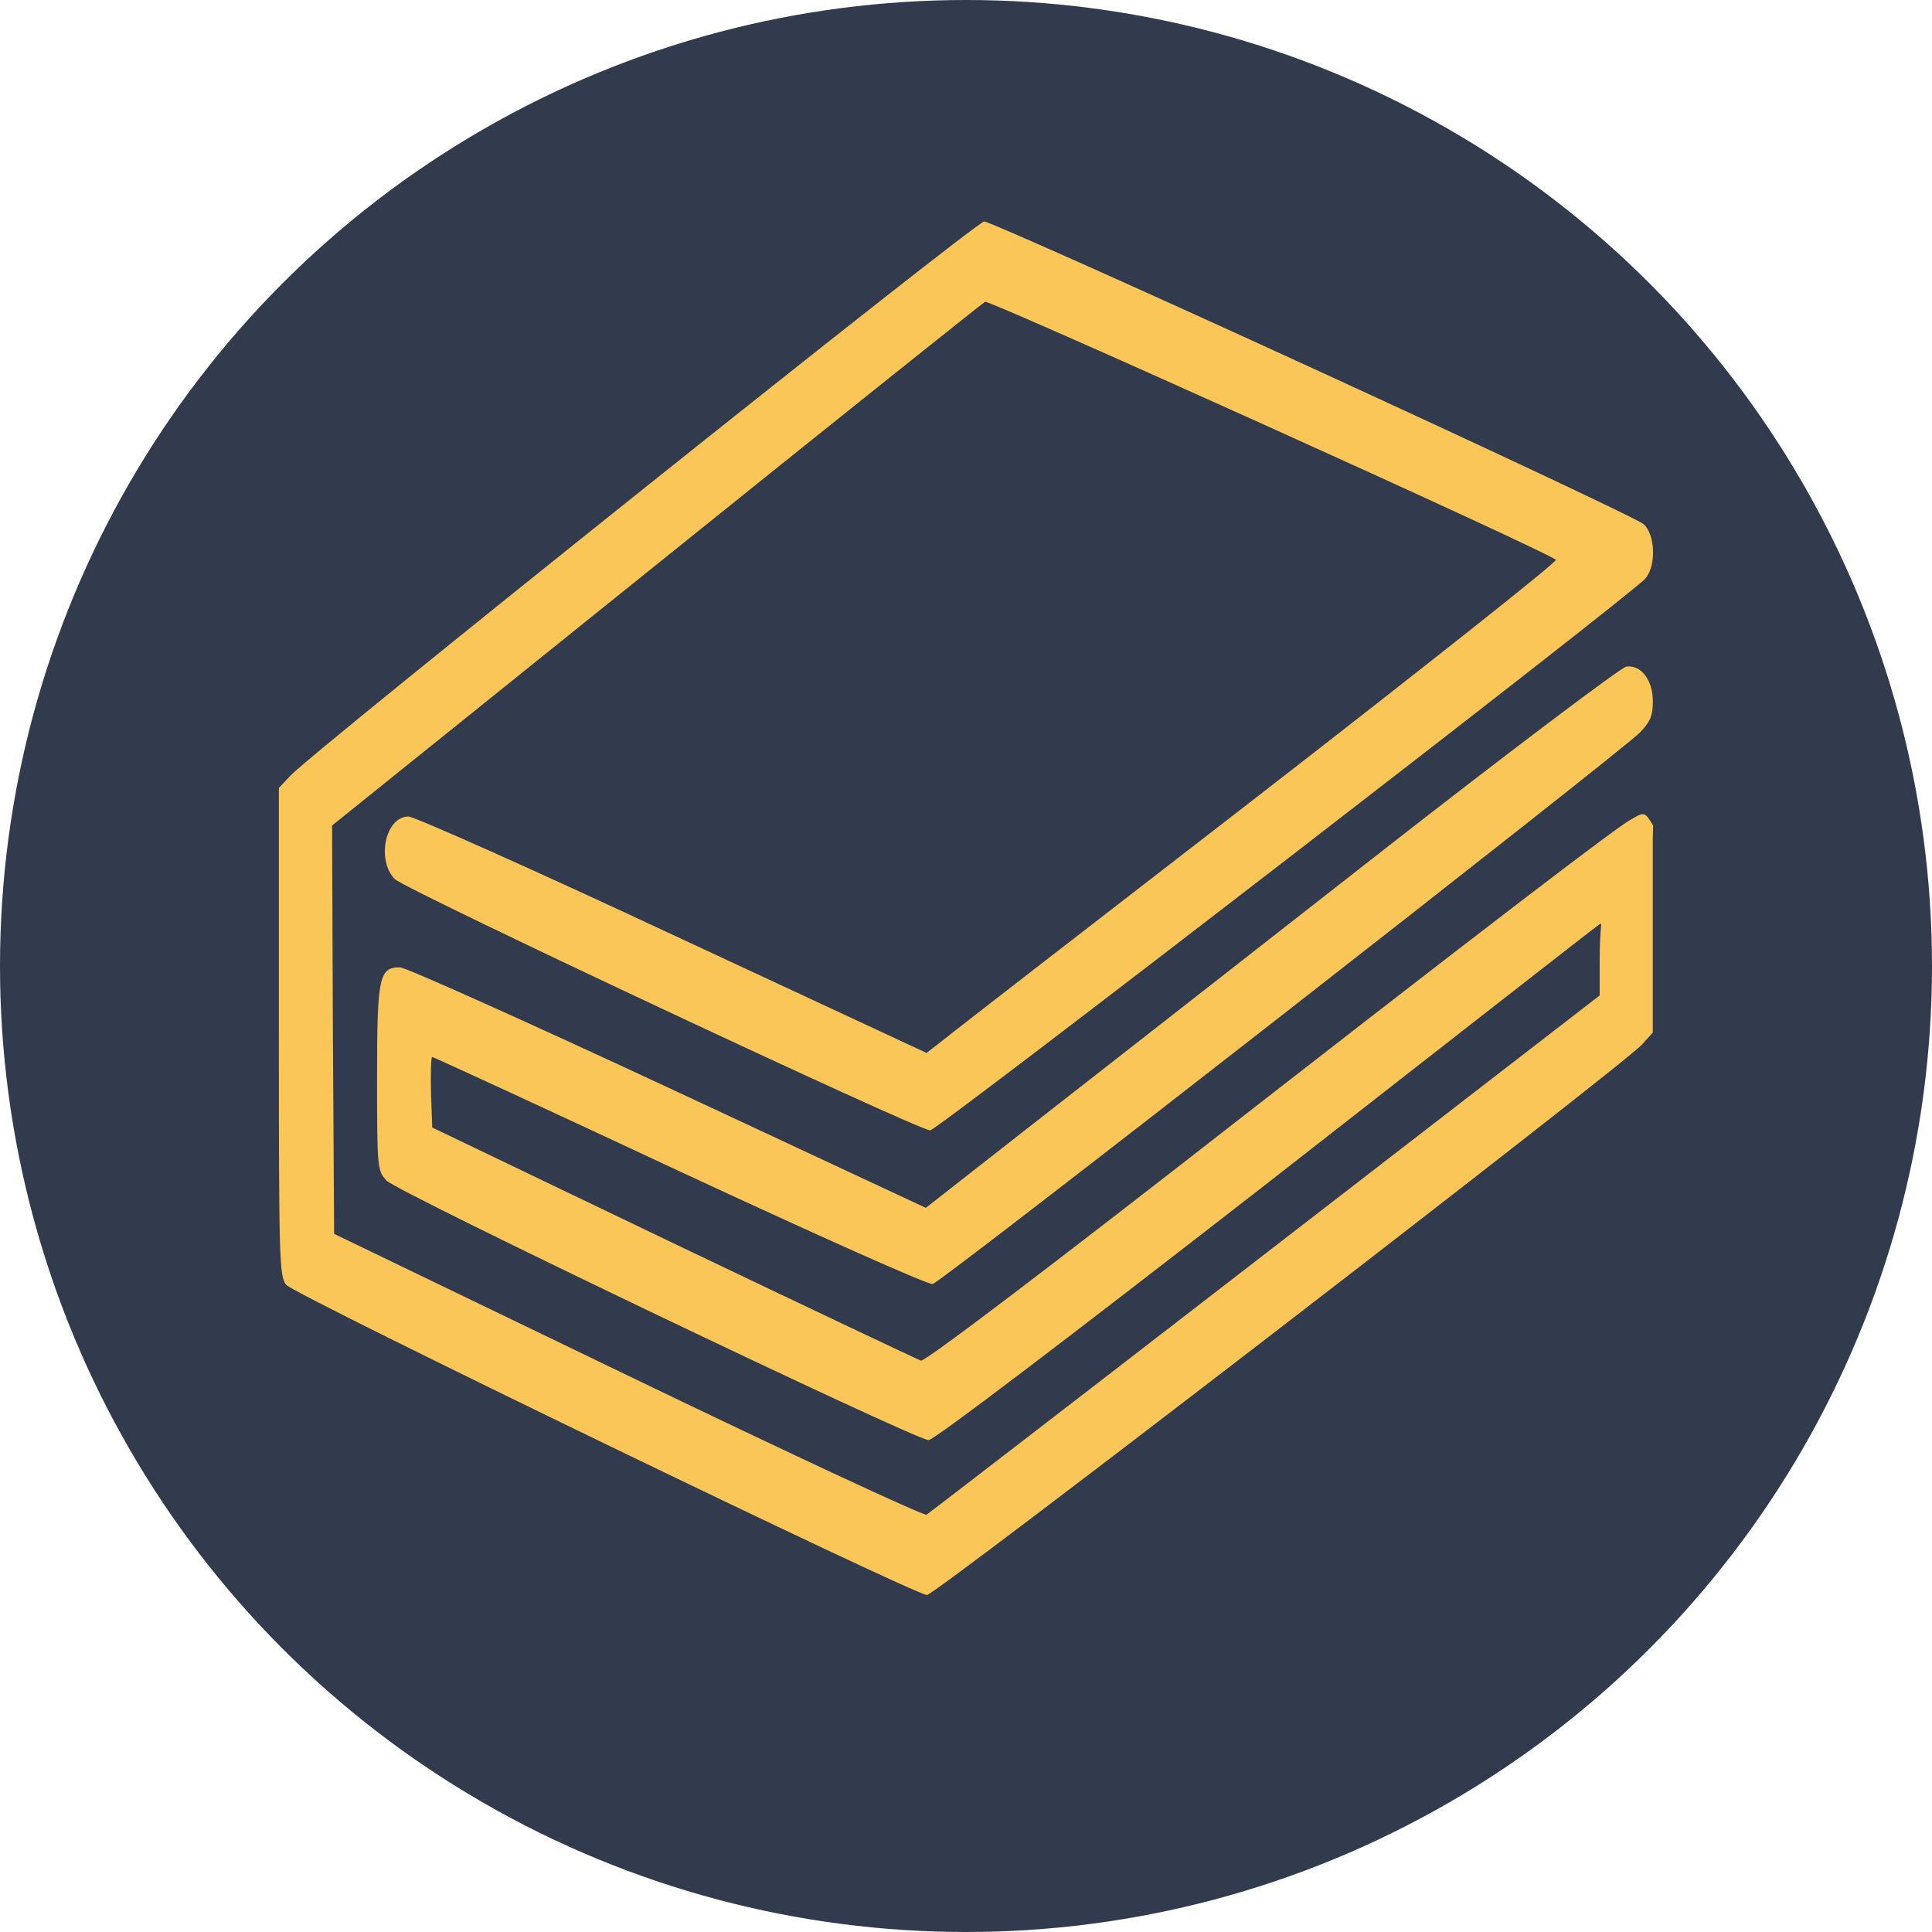 <?xml version="1.0" encoding="utf-8"?>
<!-- Generator: Adobe Illustrator 25.2.1, SVG Export Plug-In . SVG Version: 6.00 Build 0)  -->
<svg version="1.1" id="Layer_1" xmlns="http://www.w3.org/2000/svg" xmlns:xlink="http://www.w3.org/1999/xlink" x="0px" y="0px"
	 viewBox="0 0 500 500" style="enable-background:new 0 0 500 500;" xml:space="preserve">
<style type="text/css">
	.st0{fill:#323b4d;}
	.st1{fill:#FBC658;}
</style>
<circle id="Circle" class="st0" cx="250" cy="250" r="250"/>
<g id="Plates_1_" transform="translate(0,500) scale(0.1,-0.1)">
	<path class="st1" d="M2549.4,4219c-7.4-4.2-390.5-310.1-851.9-681.4l-838.1-674l2.1-528.4l3.2-528.4l760.9-367.1
		c418-201.5,766.2-363.9,772.5-359.7c6.3,4.2,401.1,308,877.3,676.1l864.6,667.7v89.7c0,96.9,8.8,99.5-0.8,94.2
		c-7.4-4.2-405.6-315.7-869.1-677.5C2760,1533.6,2417.1,1273,2403.3,1273c-33.9,0-1376.8,642.4-1403.2,671.9
		c-23.3,25.3-24.3,31.6-24.3,264.7c0,262.6,5.3,286.9,59.3,286.9c14.8,0,327-140.3,694.2-311.2l666.7-311.2l266.7,208.8
		c146,113.9,548.2,428.2,893.2,698.3c345,270,639.2,491.5,652.9,493.6c38.1,5.3,68.8-34.8,68.8-89.7c0-36.9-6.3-52.7-33.9-81.2
		C4197,3055.6,2437.2,1682.3,2413.9,1677c-10.6-3.2-304.8,128.7-654,291.1c-349.2,163.5-638.1,296.4-641.3,296.4
		c-3.2,0-4.2-41.1-3.2-90.7l3.2-91.8l624.4-299.6c343.9-164.5,631.8-300.6,640.2-303.8c10.6-3.2,338.6,245.8,857.2,650.8
		c903.7,703.5,962.1,738.6,975.7,746.8c39.7,24,39.7,24,62.1-12.3l-0.8-39.4v-247.9v-248.9l-28.6-31.6
		c-52.9-57-1827.6-1423.9-1849.8-1423.9c-32.8,0-1637.1,776.3-1658.3,802.7c-18,21.1-19,68.6-19,654v631.8l29.6,31.6
		c57.1,62.2,1774.7,1434.5,1795.8,1434.5c11.6,0,394.7-170.9,851.9-380.8c457.2-209.9,841.3-390.3,855.1-402.9
		c29.6-27.4,32.8-106.5,4.2-140.3c-30.7-38-1832.9-1428.2-1850.9-1428.2c-30.7,0-1361.9,624.4-1386.3,650.8
		c-47.6,50.6-23.3,161.4,36,161.4c14.8,0,322.8-137.1,683.6-305.9l657.2-305.9l38.1,29.5c20.1,16.9,388.4,301.7,818,633.9
		c429.6,333.3,777.8,608.6,772.5,612.8C4003.4,3573.5,2558.9,4225.3,2549.4,4219z"/>
</g>
</svg>

